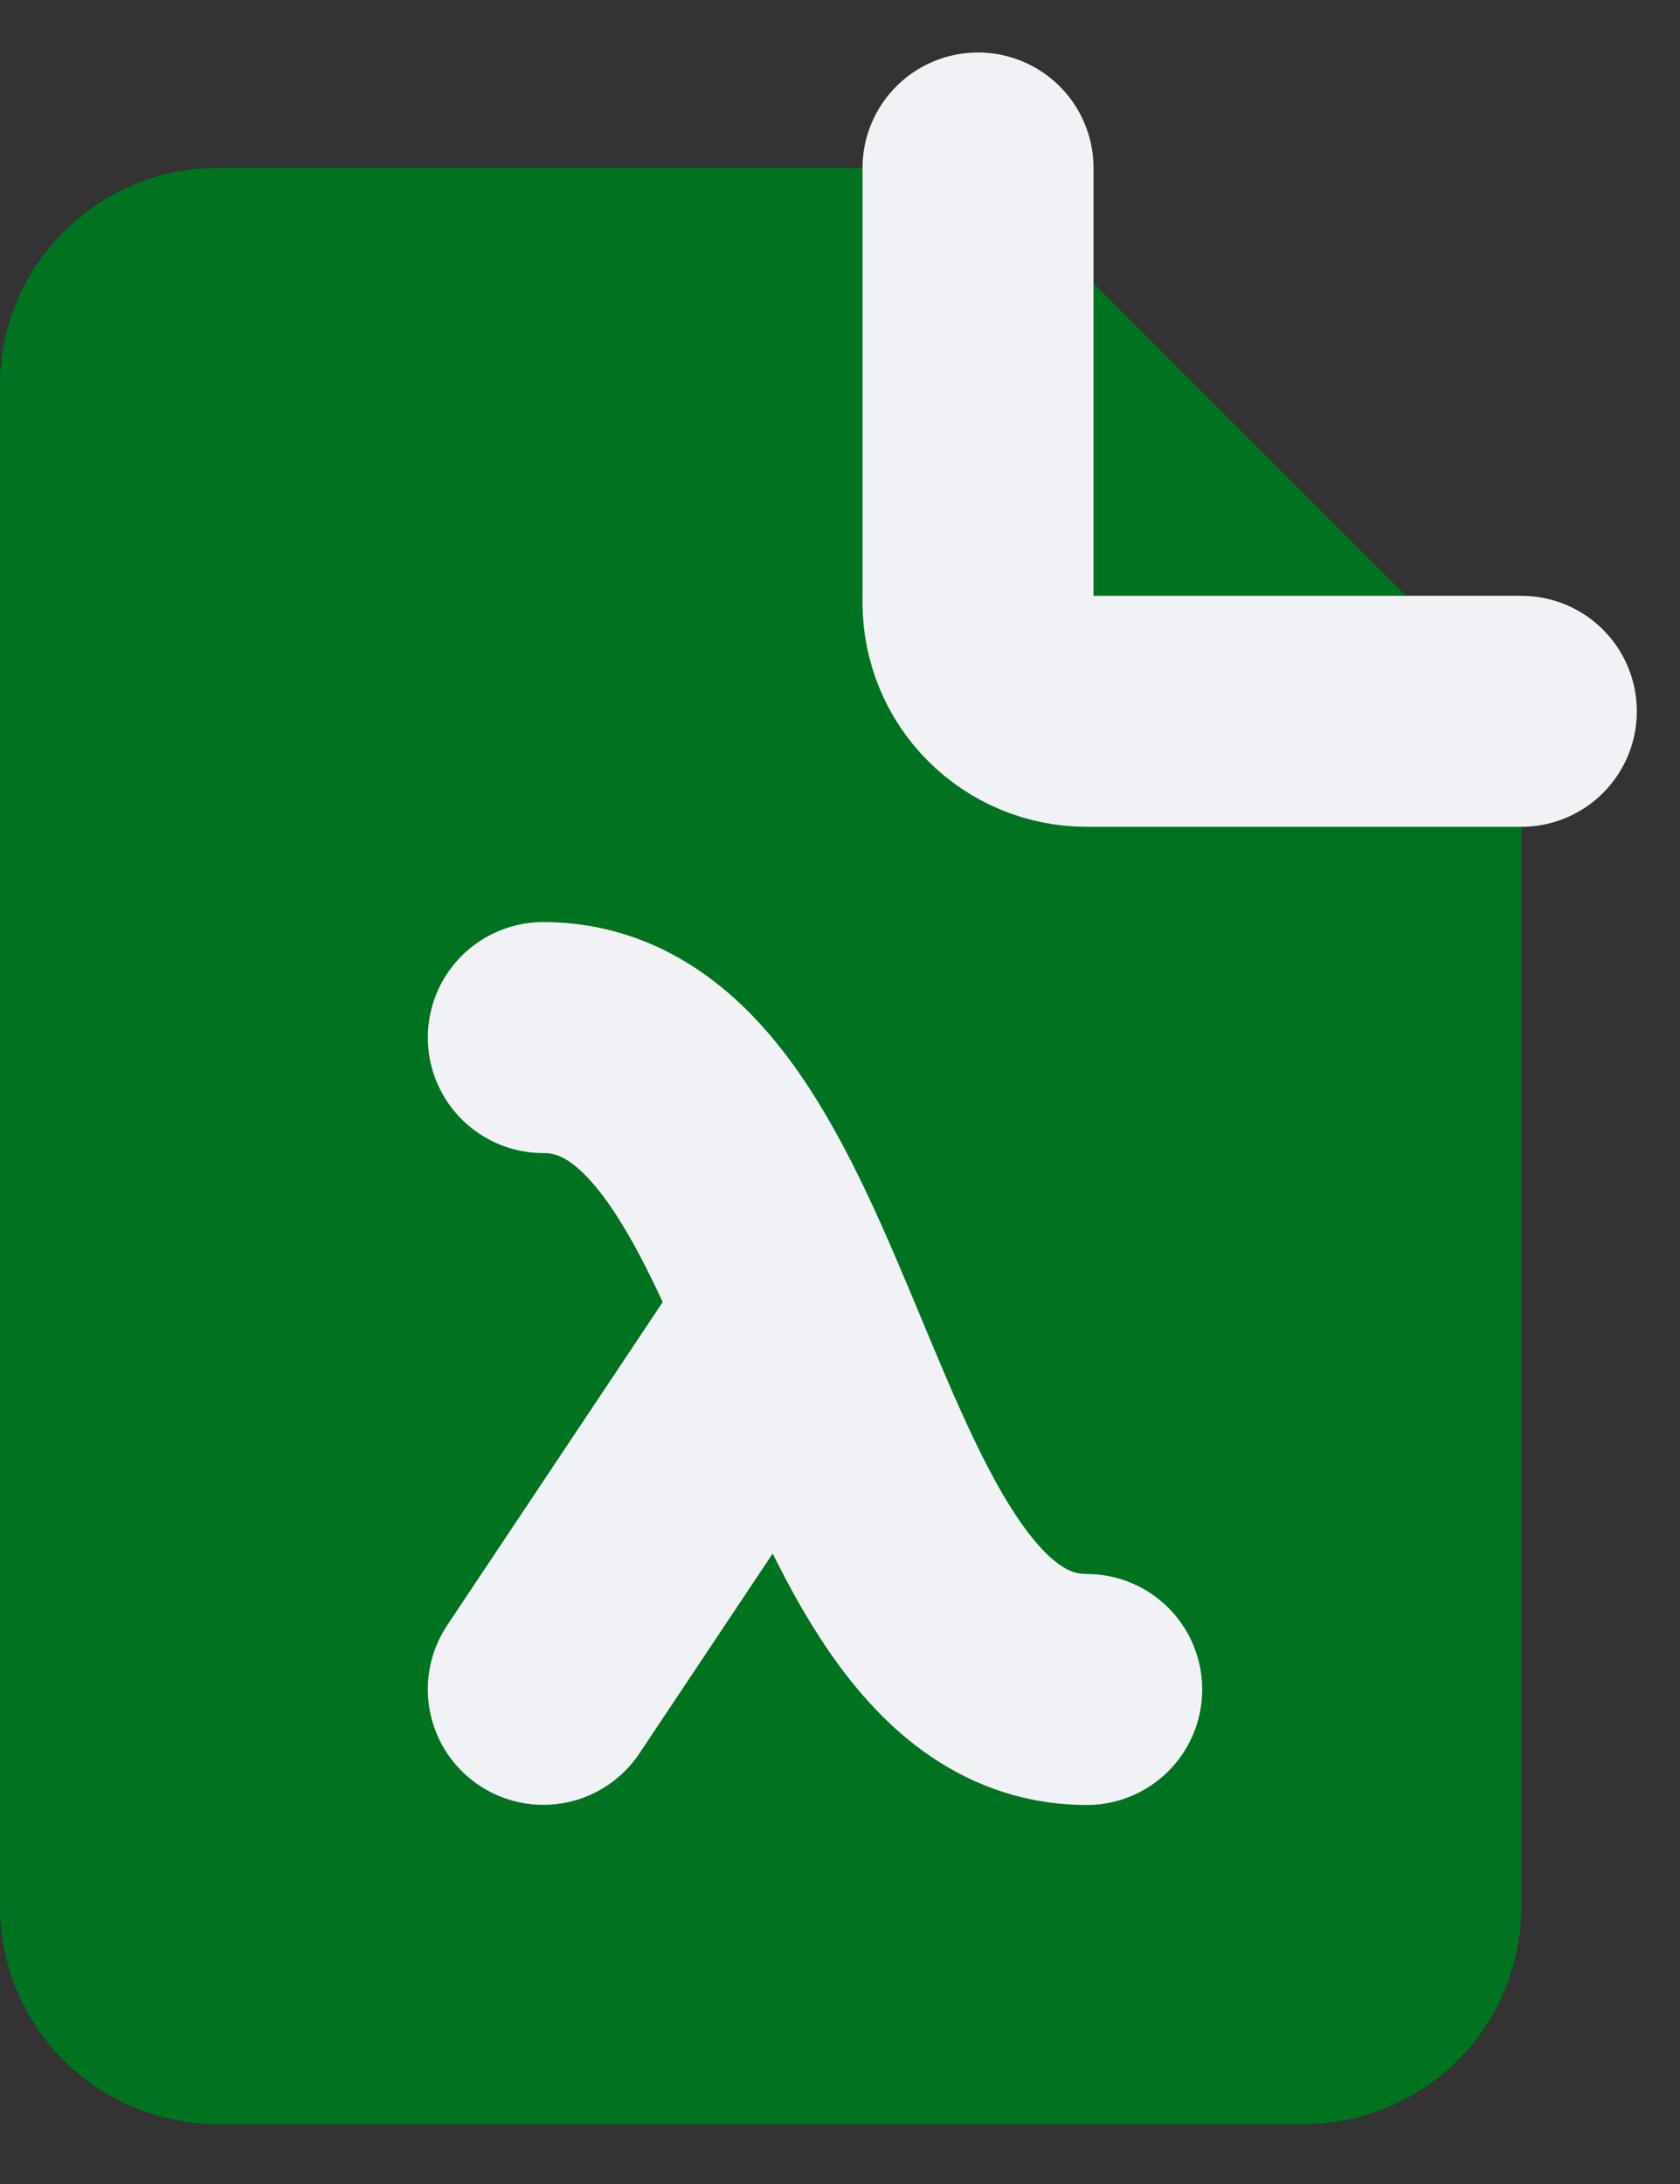 <svg width="20" height="26" viewBox="0 0 20 26" fill="none" xmlns="http://www.w3.org/2000/svg">
<rect x="0" y="0" width="20" height="26" fill="#333333" stroke="none"/>
<path d="M15.524 25.286H2.587C1.901 25.286 1.243 25.013 0.758 24.528C0.273 24.043 0 23.385 0 22.698V4.587C0 3.901 0.273 3.243 0.758 2.758C1.243 2.273 1.901 2 2.587 2H11.643L18.111 8.468V22.698C18.111 23.385 17.839 24.043 17.353 24.528C16.868 25.013 16.21 25.286 15.524 25.286Z" fill="#007320"/>
<path d="M6.468 20.111L9.056 16.23L6.468 20.111Z" fill="#007320"/>
<path d="M6.468 20.111L9.056 16.23" stroke="#F0F2F5" stroke-width="2.75" stroke-linecap="round" stroke-linejoin="round"/>
<path d="M12.937 20.113C9.702 20.113 9.702 12.352 6.468 12.352L12.937 20.113Z" fill="#007320"/>
<path d="M12.937 20.113C9.702 20.113 9.702 12.352 6.468 12.352" stroke="#F0F2F5" stroke-width="2.75" stroke-linecap="round" stroke-linejoin="round"/>
<path d="M11.643 2V7.175C11.643 7.518 11.779 7.847 12.022 8.089C12.265 8.332 12.594 8.468 12.937 8.468H18.111" fill="#007320"/>
<path d="M11.643 2V7.175C11.643 7.518 11.779 7.847 12.022 8.089C12.265 8.332 12.594 8.468 12.937 8.468H18.111" stroke="#F0F2F5" stroke-width="2.75" stroke-linecap="round" stroke-linejoin="round"/>
</svg>

